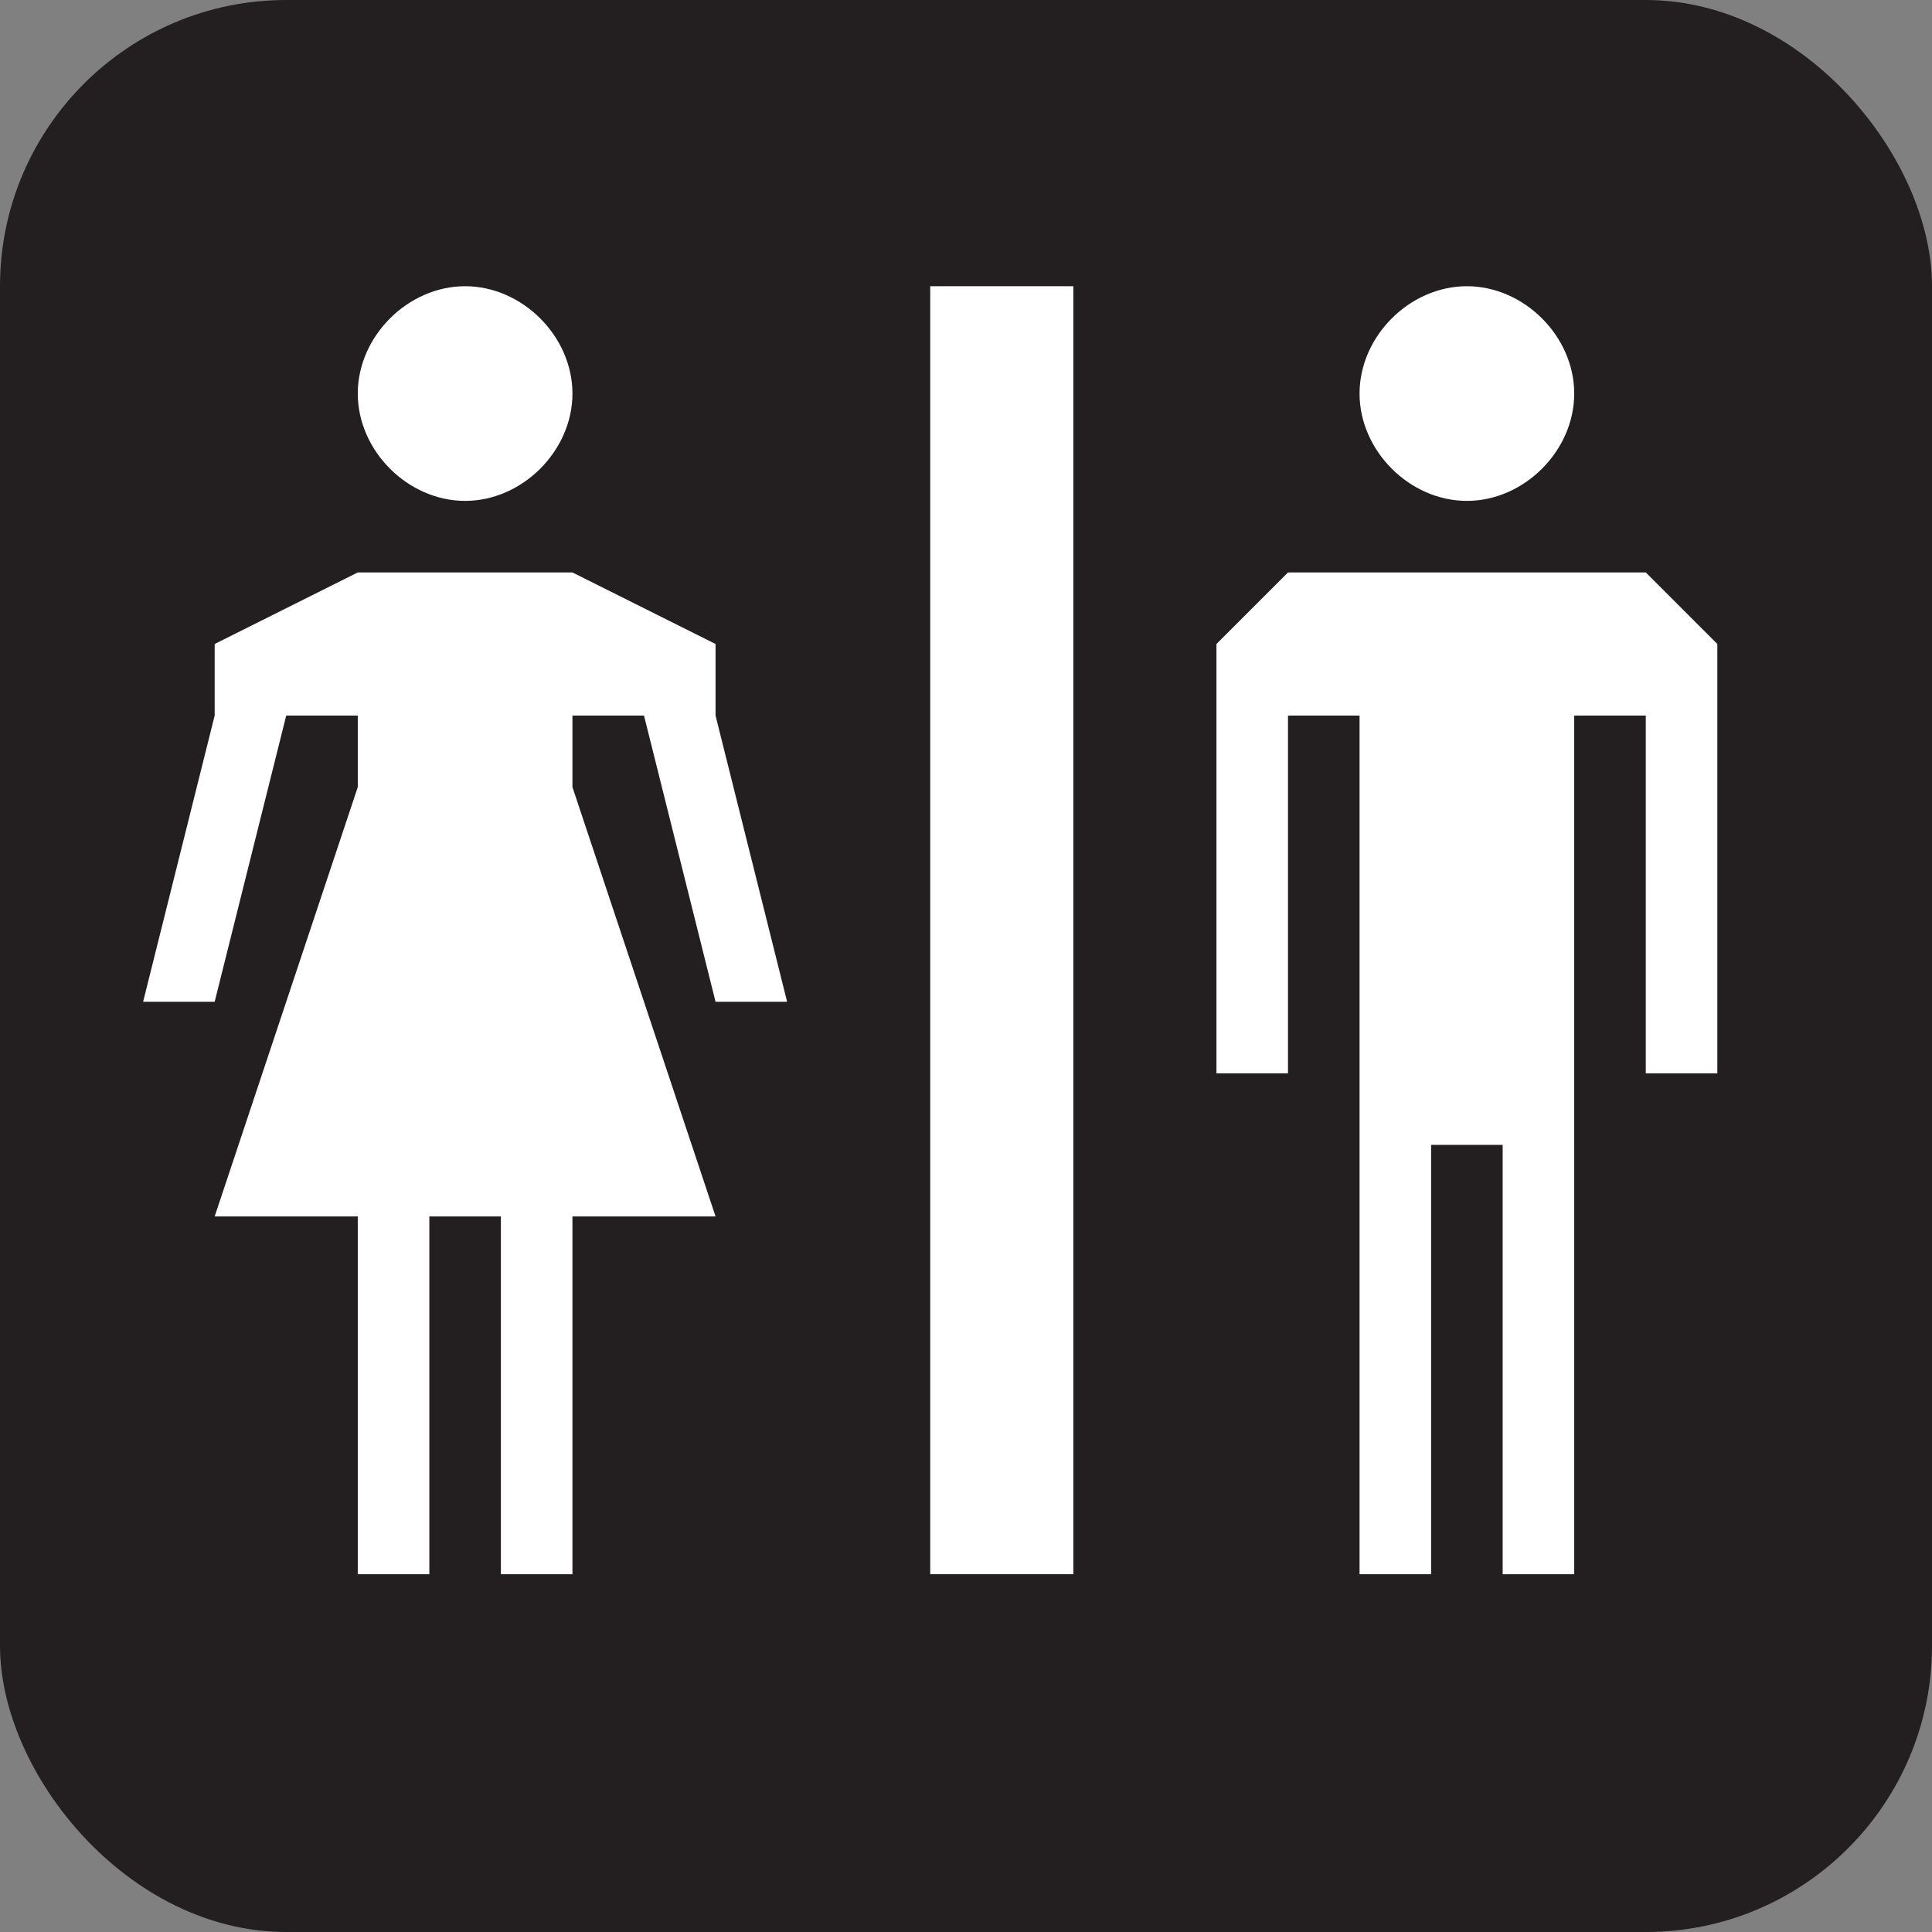 <svg xmlns="http://www.w3.org/2000/svg" viewBox="0 0 27 27" height="27" width="27"><rect x="0" y="0" width="27" height="27" fill="#808080" stroke="none"/><title>restrooms-white-22.svg</title><rect fill="none" x="0" y="0" width="27" height="27"></rect><rect x="0" y="0" width="27" height="27" rx="4" ry="4" fill="#231f20"></rect><path fill="#ffffff" transform="translate(2 2)" d="M11,2h2v18h-2V2z"></path><path fill="#ffffff" transform="translate(2 2)" d="M21,6h-5l-1,1v6h1V8h1v12h1v-6h1v6h1V8h1v5h1V7L21,6z"></path><path fill="#ffffff" transform="translate(2 2)" d="M8,7L6,6H3L1,7v1l-1,4h1l1-4h1v1l-2,6h2v5h1v-5h1v5h1v-5h2L6,9V8h1l1,4h1L8,8V7z"></path><path fill="#ffffff" transform="translate(2 2)" d="M4.5,2C5.3,2,6,2.7,6,3.5S5.3,5,4.5,5S3,4.3,3,3.5S3.7,2,4.5,2z"></path><path fill="#ffffff" transform="translate(2 2)" d="M18.5,2C19.3,2,20,2.7,20,3.5S19.3,5,18.5,5S17,4.3,17,3.5S17.7,2,18.5,2z"></path></svg>